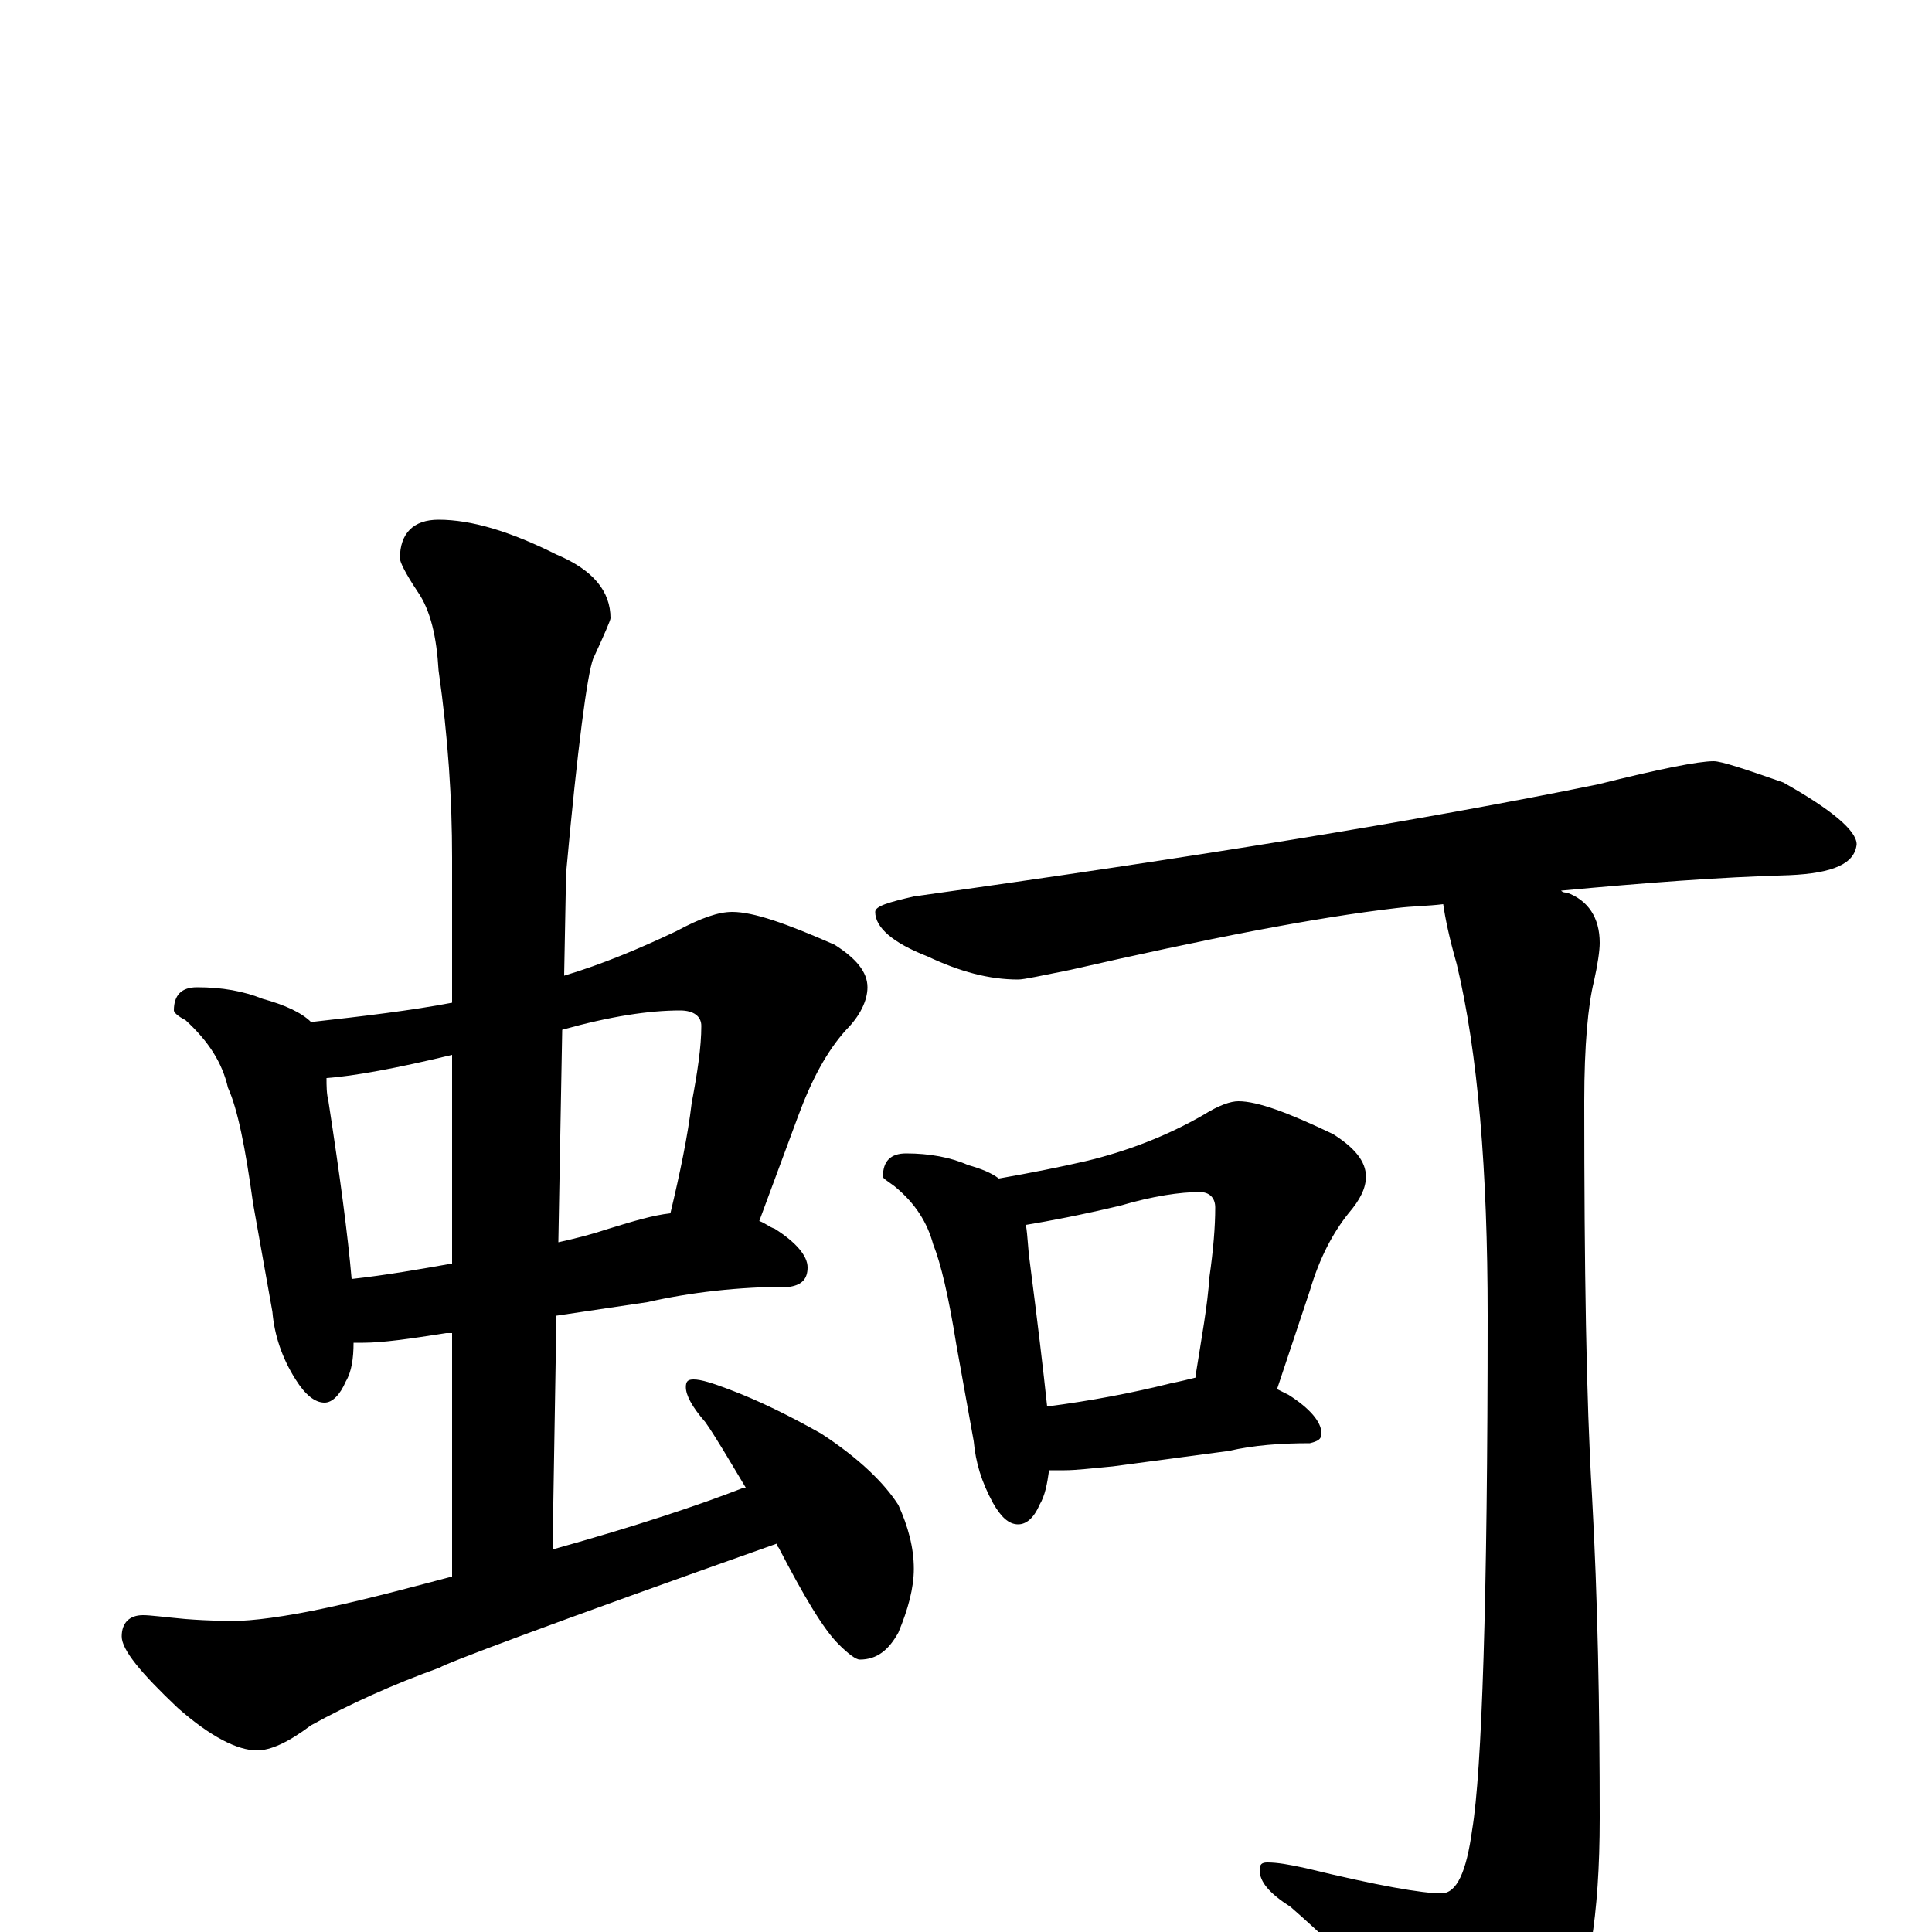<?xml version="1.0" encoding="utf-8" ?>
<!DOCTYPE svg PUBLIC "-//W3C//DTD SVG 1.1//EN" "http://www.w3.org/Graphics/SVG/1.1/DTD/svg11.dtd">
<svg version="1.1" id="Layer_1" xmlns="http://www.w3.org/2000/svg" xmlns:xlink="http://www.w3.org/1999/xlink" x="0px" y="145px" width="1000px" height="1000px" viewBox="0 0 1000 1000" enable-background="new 0 0 1000 1000" xml:space="preserve">
<g id="Layer_1">
<path id="glyph" transform="matrix(1 0 0 -1 0 1000)" d="M102,489C115,489 126,487 136,483C147,480 156,476 161,471C188,474 213,477 234,481l0,75C234,586 232,618 227,653C226,670 223,684 216,694C210,703 207,709 207,711C207,724 214,731 227,731C244,731 264,725 288,713C307,705 316,694 316,680C316,679 313,672 307,659C304,651 299,614 293,548l-1,-53C312,501 331,509 350,518C363,525 372,528 379,528C390,528 407,522 432,511C443,504 449,497 449,489C449,482 445,474 438,467C428,456 420,441 413,422l-20,-54C396,367 398,365 401,364C412,357 418,350 418,344C418,338 415,335 409,334C382,334 357,331 335,326l-47,-7l-2,-121C329,210 362,221 385,230l1,0C377,245 370,257 365,264C358,272 355,278 355,282C355,285 356,286 359,286C363,286 369,284 377,281C393,275 409,267 425,258C445,245 458,232 465,221C470,210 473,199 473,188C473,178 470,167 465,155C460,146 454,141 445,141C443,141 439,144 434,149C426,157 416,174 403,199C402,200 402,200 402,201C286,160 228,138 228,137C203,128 181,118 161,107C149,98 140,94 133,94C123,94 109,101 92,116C73,134 63,146 63,153C63,160 67,164 74,164C78,164 85,163 96,162C109,161 118,161 121,161C130,161 147,163 170,168C193,173 215,179 234,184l0,126l-3,0C212,307 198,305 188,305C186,305 184,305 183,305C183,297 182,290 179,285C176,278 172,274 168,274C163,274 158,278 153,286C146,297 142,309 141,321l-10,56C127,406 123,426 118,437C115,450 108,461 96,472C92,474 90,476 90,477C90,485 94,489 102,489M182,338C200,340 217,343 234,346l0,108C205,447 183,443 169,442C169,438 169,434 170,430C176,391 180,361 182,338M291,467l-2,-110C298,359 306,361 315,364C328,368 338,371 347,372C352,393 356,412 358,429C361,445 363,458 363,469C363,474 359,477 352,477C336,477 316,474 291,467M887,606C891,606 903,602 923,595C948,581 961,570 961,563C960,553 949,548 926,547C890,546 851,543 808,539C809,538 810,538 811,538C822,534 828,525 828,512C828,508 827,501 825,492C822,480 820,459 820,430C820,344 821,276 824,226C827,172 828,116 828,59C828,8 822,-27 811,-46C793,-70 778,-82 766,-82C757,-82 749,-77 742,-67C725,-42 700,-15 668,13C657,20 652,26 652,32C652,35 653,36 656,36C661,36 667,35 676,33C713,24 736,20 746,20C754,20 759,31 762,53C767,83 770,172 770,319C770,394 765,455 754,501C750,515 748,525 747,532C739,531 731,531 723,530C680,525 624,514 554,498C539,495 530,493 527,493C512,493 497,497 480,505C462,512 453,520 453,528C453,531 460,533 473,536C616,556 734,575 827,594C859,602 879,606 887,606M469,403C481,403 492,401 501,397C508,395 513,393 517,390C534,393 549,396 562,399C583,404 604,412 623,423C631,428 637,430 641,430C651,430 667,424 690,413C701,406 707,399 707,391C707,385 704,379 698,372C690,362 683,349 678,332l-17,-51C663,280 665,279 667,278C678,271 684,264 684,258C684,255 682,254 678,253C663,253 649,252 636,249l-60,-8C565,240 557,239 551,239C548,239 545,239 543,239C542,232 541,226 538,221C535,214 531,211 527,211C522,211 518,215 514,222C508,233 505,243 504,254l-9,50C491,329 487,346 483,356C480,367 474,377 463,386C459,389 457,390 457,391C457,399 461,403 469,403M542,272C565,275 586,279 606,284C611,285 615,286 619,287C619,288 619,288 619,289C622,308 625,324 626,339C628,353 629,365 629,375C629,380 626,383 621,383C611,383 597,381 580,376C559,371 543,368 531,366C532,360 532,354 533,347C537,316 540,291 542,272z"/>
</g>
</svg>
